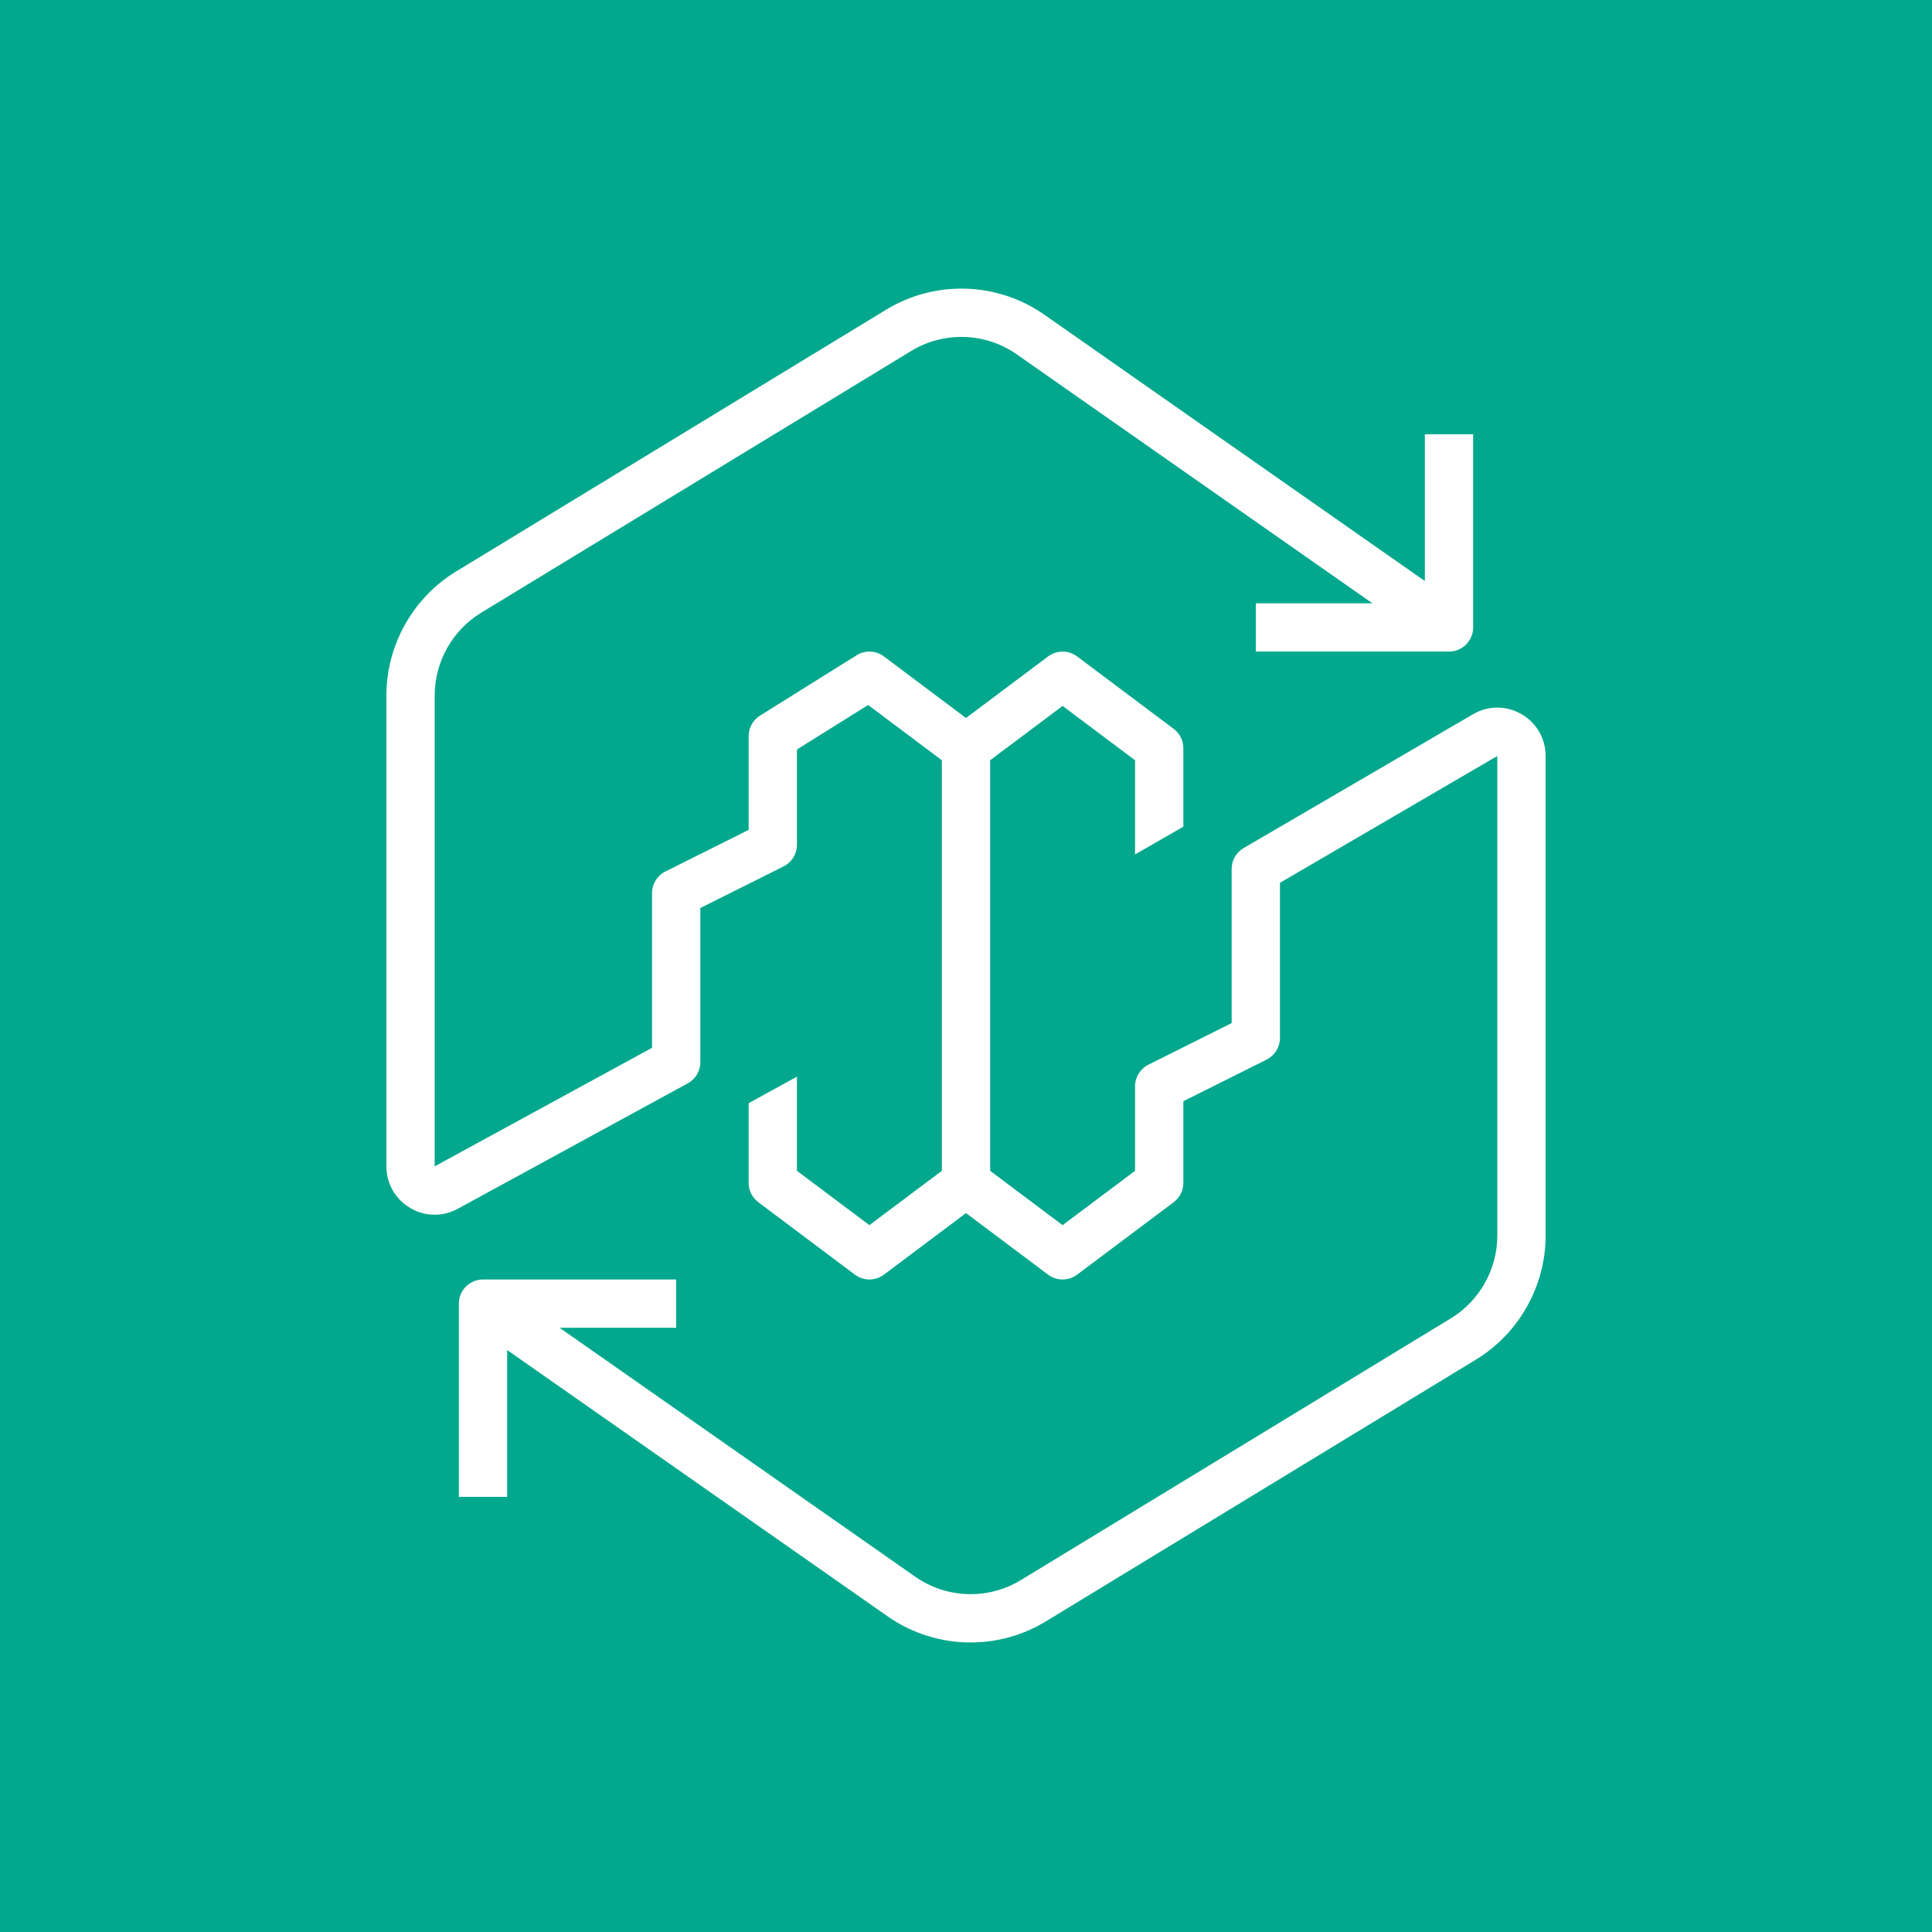 <svg width="80" height="80" viewBox="0 0 80 80" fill="none" xmlns="http://www.w3.org/2000/svg">
<rect x="0" y="0" width="80" height="80" fill="#333333" stroke="none"/>
<g clip-path="url(#clip0_99_177)">
<rect width="80" height="80" fill="#01A88D"/>
<path d="M62.996 29.569C62.366 29.207 61.618 29.21 60.992 29.576L51.496 35.117C51.188 35.296 51 35.626 51 35.981V42.363L47.553 44.086C47.214 44.256 47 44.602 47 44.981V48.481L44 50.731L41 48.481V31.48L44 29.231L47 31.481V35.381L49 34.231V30.981C49 30.666 48.852 30.37 48.6 30.181L44.6 27.181C44.244 26.915 43.756 26.915 43.4 27.181L40 29.731L36.6 27.181C36.27 26.932 35.821 26.914 35.47 27.133L31.47 29.633C31.178 29.816 31 30.136 31 30.481V34.363L27.553 36.086C27.214 36.256 27 36.602 27 36.981V43.387L18 48.296V28.791C18 27.405 18.736 26.095 19.92 25.374L37.728 14.534C39.086 13.707 40.804 13.764 42.103 14.674L56.828 24.981H52V26.981H60C60.553 26.981 61 26.533 61 25.981V17.981H59V24.06L43.25 13.035C41.299 11.669 38.724 11.587 36.689 12.826L18.881 23.666C17.104 24.748 16 26.711 16 28.791V48.296C16 49.009 16.366 49.652 16.979 50.016C17.296 50.205 17.648 50.299 17.999 50.299C18.327 50.299 18.655 50.217 18.957 50.052L28.479 44.859C28.8 44.684 29 44.347 29 43.981V37.599L32.447 35.876C32.786 35.706 33 35.36 33 34.981V31.035L35.948 29.192L39 31.48V48.481L36 50.731L33 48.481V44.581L31 45.681V48.981C31 49.296 31.148 49.592 31.4 49.781L35.4 52.781C35.756 53.047 36.244 53.047 36.6 52.781L40 50.231L43.4 52.781C43.756 53.047 44.244 53.047 44.6 52.781L48.6 49.781C48.852 49.592 49 49.296 49 48.981V45.599L52.447 43.876C52.786 43.706 53 43.36 53 42.981V36.555L62 31.304V51.171C62 52.557 61.264 53.867 60.08 54.588L42.272 65.428C40.913 66.253 39.196 66.198 37.897 65.288L23.172 54.981H28V52.981H20C19.447 52.981 19 53.429 19 53.981V61.981H21V55.902L36.75 66.927C37.78 67.648 38.984 68.011 40.191 68.011C41.27 68.011 42.351 67.721 43.31 67.136L61.119 56.296C62.897 55.214 64 53.251 64 51.171V31.304C64 30.579 63.625 29.93 62.996 29.569Z" fill="white"/>
</g>
<defs>
<clipPath id="clip0_99_177">
<rect width="80" height="80" fill="white"/>
</clipPath>
</defs>
</svg>
